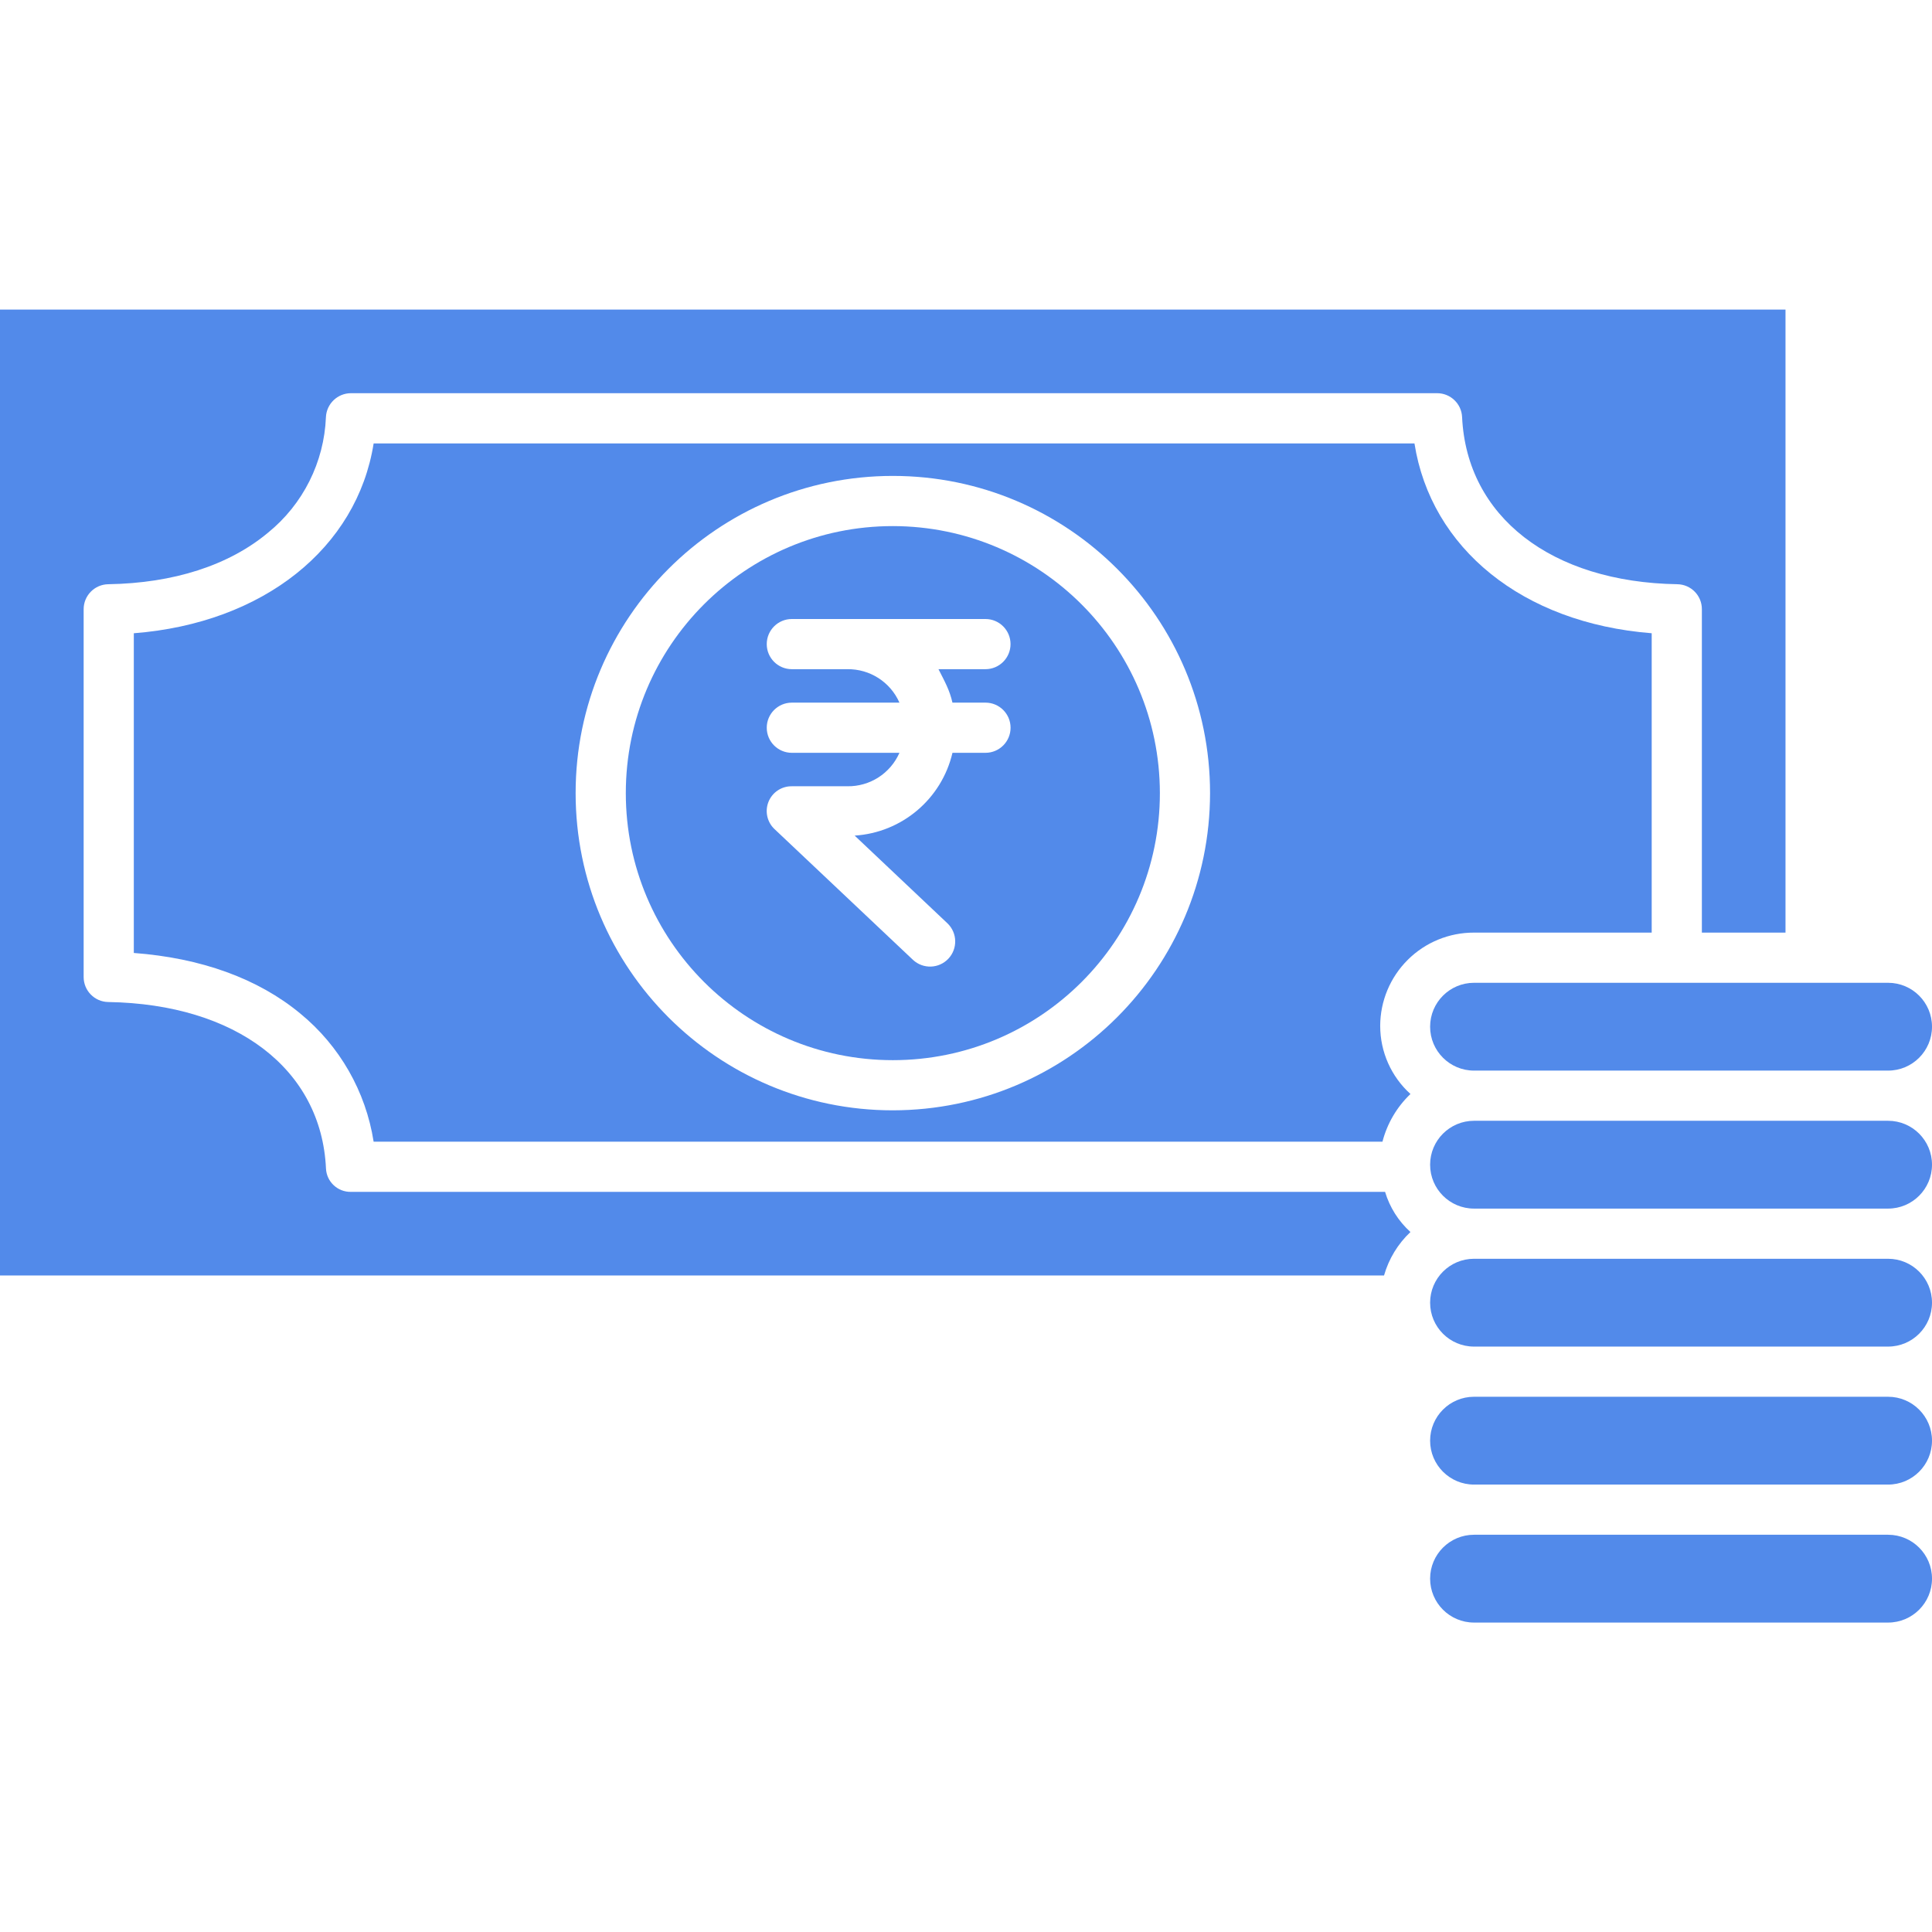 <?xml version="1.0"?>
<svg xmlns="http://www.w3.org/2000/svg" height="512px" viewBox="0 -74 462.034 462" width="512px" class=""><g><path d="m330.07 171.332c.012-5.938 2.383-11.625 6.594-15.809 4.207-4.188 9.91-6.527 15.844-6.508h42.492v-71.594c-31-2.43-52.805-20.398-56.734-45.398h-248.91c-3.957 24.992-26.355 42.984-57.355 45.402v76.457c16 1.199 29.633 6.059 39.809 14.484 9.414 7.715 15.66 18.625 17.543 30.648h241.258c1.129-4.352 3.449-8.301 6.699-11.406-4.605-4.156-7.238-10.07-7.238-16.277zm-116.551 20.184c-41.895 0-75.859-33.965-75.859-75.859 0-41.898 33.965-75.863 75.863-75.859 41.895 0 75.859 33.961 75.859 75.859-.047 41.879-33.984 75.812-75.863 75.859zm0 0" data-original="#000000" class="active-path" data-old_color="#000000" fill="#528AEA"/><path d="m331.238 211.016h-247.301c-3.176.066-5.828-2.406-5.98-5.578-1.086-23.785-21.52-39.332-52.078-39.824-3.27-.055-5.891-2.73-5.875-6v-87.914c-.016-3.27 2.605-5.945 5.875-6 15.668-.25 28.867-4.52 38.234-12.34 8.367-6.793 13.406-16.859 13.832-27.633.152-3.195 2.789-5.707 5.988-5.711h259.754c3.199 0 5.832 2.52 5.969 5.715 1.117 23.801 21.312 39.484 51.488 39.969 3.27.059 5.879 2.734 5.855 6v77.316h20v-149h-427v231h330.988c1.133-3.973 3.316-7.566 6.32-10.398-2.863-2.586-4.961-5.906-6.07-9.602zm0 0" data-original="#000000" class="active-path" data-old_color="#000000" fill="#528AEA"/><path d="m451.535 161.016h-99.027c-5.797 0-10.5 4.703-10.5 10.5 0 5.801 4.703 10.5 10.5 10.5h99.027c5.797 0 10.5-4.699 10.5-10.5 0-5.797-4.703-10.5-10.5-10.5zm0 0" data-original="#000000" class="active-path" data-old_color="#000000" fill="#528AEA"/><path d="m213.52 51.797c-35.27 0-63.859 28.59-63.859 63.859s28.594 63.863 63.863 63.863c35.27 0 63.859-28.594 63.859-63.863-.039-35.254-28.609-63.82-63.863-63.859zm14.258 42.219h7.898c3.312 0 6 2.688 6 6 0 3.316-2.688 6-6 6h-7.895c-2.582 11.035-12.082 19.078-23.391 19.801l22.215 21c2.363 2.285 2.449 6.047.195 8.438-2.258 2.395-6.016 2.527-8.438.301l-33.117-31.277c-1.793-1.668-2.371-4.27-1.461-6.547.914-2.273 3.133-3.75 5.582-3.715h13.25c5.395.09 10.312-3.062 12.484-8h-25.734c-3.312 0-6-2.684-6-6 0-3.312 2.688-6 6-6h25.734c-2.176-4.934-7.094-8.086-12.484-8h-13.25c-3.312 0-6-2.684-6-6 0-3.312 2.688-6 6-6h46.301c3.312 0 6 2.688 6 6 0 3.316-2.688 6-6 6h-11.23c1.523 3 2.664 5 3.34 8zm0 0" data-original="#000000" class="active-path" data-old_color="#000000" fill="#528AEA"/><path d="m451.535 227.016h-99.027c-5.797 0-10.5 4.703-10.5 10.5 0 5.801 4.703 10.5 10.5 10.5h99.027c5.797 0 10.5-4.699 10.5-10.5 0-5.797-4.703-10.5-10.5-10.5zm0 0" data-original="#000000" class="active-path" data-old_color="#000000" fill="#528AEA"/><path d="m451.535 194.016h-99.027c-5.797 0-10.5 4.703-10.5 10.5 0 5.801 4.703 10.5 10.5 10.5h99.027c5.797 0 10.5-4.699 10.5-10.5 0-5.797-4.703-10.5-10.5-10.5zm0 0" data-original="#000000" class="active-path" data-old_color="#000000" fill="#528AEA"/><path d="m451.535 293.016h-99.027c-5.797 0-10.5 4.703-10.5 10.5 0 5.801 4.703 10.5 10.5 10.5h99.027c5.797 0 10.5-4.699 10.5-10.5 0-5.797-4.703-10.5-10.5-10.5zm0 0" data-original="#000000" class="active-path" data-old_color="#000000" fill="#528AEA"/><path d="m451.535 260.016h-99.027c-5.797 0-10.5 4.703-10.5 10.5 0 5.801 4.703 10.5 10.5 10.5h99.027c5.797 0 10.5-4.699 10.5-10.5 0-5.797-4.703-10.5-10.5-10.5zm0 0" data-original="#000000" class="active-path" data-old_color="#000000" fill="#528AEA"/></g> </svg>
